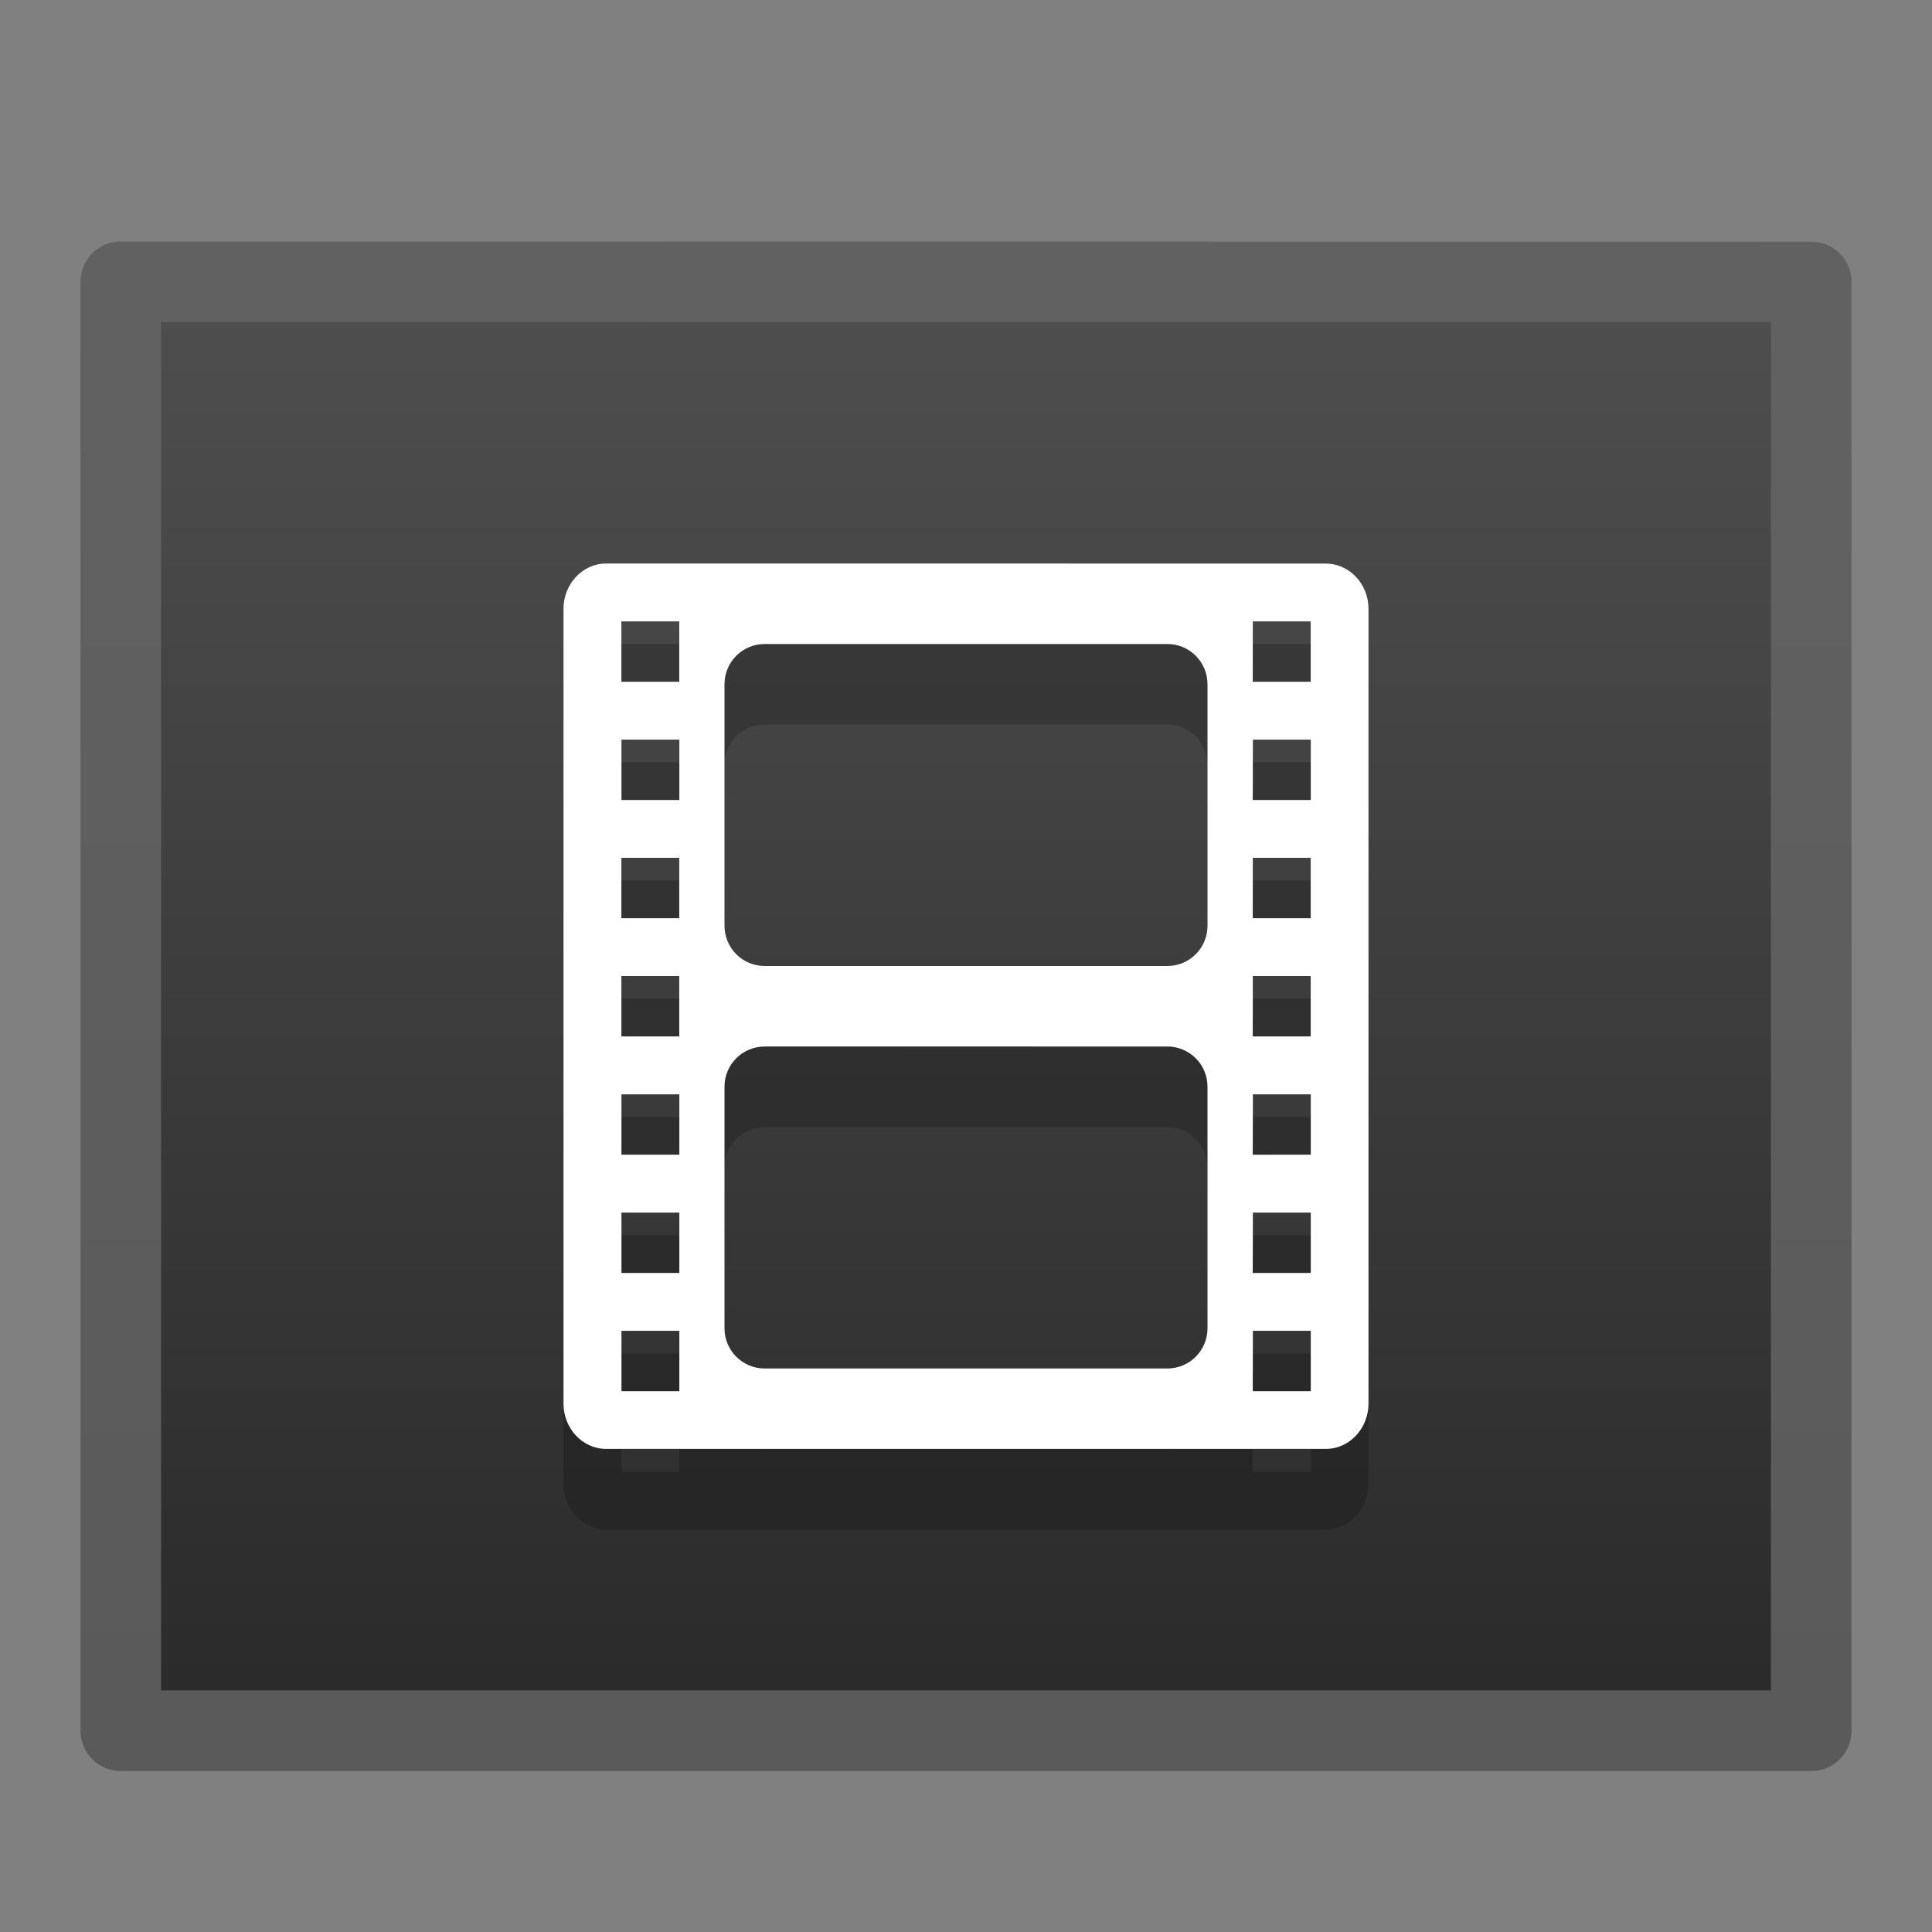 <?xml version="1.0" encoding="UTF-8" standalone="no"?>
<svg
   xmlns:dc="http://purl.org/dc/elements/1.1/"
   xmlns:cc="http://creativecommons.org/ns#"
   xmlns:rdf="http://www.w3.org/1999/02/22-rdf-syntax-ns#"
   xmlns:svg="http://www.w3.org/2000/svg"
   xmlns="http://www.w3.org/2000/svg"
   xmlns:xlink="http://www.w3.org/1999/xlink"
   id="svg2453"
   height="24"
   width="24"
   version="1.0">
  <rect width="100%" height="100%" fill="#808080" stroke="none"/>
  <defs
     id="defs2455">
    <linearGradient
       id="linearGradient3600">
      <stop
         offset="0"
         style="stop-color:#505050;stop-opacity:1"
         id="stop3602" />
      <stop
         offset="1"
         style="stop-color:#2b2b2b;stop-opacity:1"
         id="stop3604" />
    </linearGradient>
    <linearGradient
       gradientTransform="matrix(0.6,0,0,0.391,-2.4,2.513)"
       gradientUnits="userSpaceOnUse"
       xlink:href="#linearGradient3600"
       id="linearGradient3141"
       y2="47.013"
       x2="25.132"
       y1="0.985"
       x1="25.132" />
    <linearGradient
       xlink:href="#linearGradient3104-6"
       id="linearGradient3285"
       gradientUnits="userSpaceOnUse"
       gradientTransform="matrix(0.715,0,0,0.508,47.363,2.524)"
       x1="-51.786"
       y1="50.786"
       x2="-51.786"
       y2="2.906" />
    <linearGradient
       id="linearGradient3104-6">
      <stop
         id="stop3106-3"
         style="stop-color:#000000;stop-opacity:0.318"
         offset="0" />
      <stop
         id="stop3108-9"
         style="stop-color:#000000;stop-opacity:0.24"
         offset="1" />
    </linearGradient>
  </defs>
  <path
     style="display:inline;fill:url(#linearGradient3141);fill-opacity:1;stroke:none;stroke-width:1;stroke-linecap:butt;stroke-linejoin:round;stroke-miterlimit:4;stroke-dasharray:none;stroke-dashoffset:0;stroke-opacity:1"
     id="path4160"
     d="m 2,4 c 4.583,0 20,0.001 20,0.001 L 22,21 c 0,0 -13.333,0 -20,0 0,-5.667 0,-11.333 0,-17 z" />
  <path
     d="m 1.5,3.5 c 7.104,0 21,0.002 21,0.002 l 3.2e-5,17.998 -21,0 0,-18 z"
     id="path4160-6-1"
     style="display:inline;fill:none;stroke:url(#linearGradient3285);stroke-width:1;stroke-linecap:butt;stroke-linejoin:round;stroke-miterlimit:4;stroke-dasharray:none;stroke-dashoffset:0;stroke-opacity:1" />
  <path
     d="m 7.531,8 c -0.297,0 -0.531,0.258 -0.531,0.562 v 9.875 c 0,0.305 0.234,0.562 0.531,0.562 H 16.469 c 0.297,0 0.531,-0.258 0.531,-0.562 v -9.875 c 0,-0.305 -0.234,-0.562 -0.531,-0.562 z m 0.188,0.719 h 0.719 v 0.75 h -0.719 z m 7.844,0 h 0.719 v 0.75 H 15.562 Z M 9.5,9 H 14.5 c 0.277,0 0.5,0.223 0.5,0.5 v 3 c 0,0.277 -0.223,0.5 -0.5,0.5 H 9.5 c -0.277,0 -0.5,-0.223 -0.5,-0.5 v -3 c 0,-0.277 0.223,-0.5 0.5,-0.5 z m -1.781,1.188 h 0.719 v 0.75 h -0.719 z m 7.844,0 h 0.719 v 0.75 H 15.562 Z m -7.844,1.469 h 0.719 v 0.75 h -0.719 z m 7.844,0 h 0.719 v 0.75 H 15.562 Z m -7.844,1.469 h 0.719 v 0.75 h -0.719 z m 7.844,0 h 0.719 v 0.75 H 15.562 Z m -6.062,0.875 H 14.5 c 0.277,0 0.5,0.223 0.5,0.5 v 3 c 0,0.277 -0.223,0.5 -0.5,0.5 H 9.5 c -0.277,0 -0.5,-0.223 -0.5,-0.5 v -3 c 0,-0.277 0.223,-0.5 0.5,-0.5 z m -1.781,0.594 h 0.719 v 0.75 h -0.719 z m 7.844,0 h 0.719 v 0.75 H 15.562 Z m -7.844,1.469 h 0.719 v 0.75 h -0.719 z m 7.844,0 h 0.719 v 0.75 H 15.562 Z m -7.844,1.469 h 0.719 v 0.75 h -0.719 z m 7.844,0 h 0.719 v 0.75 H 15.562 Z"
     id="rect3032-8-9-3"
     style="color:#000000;display:inline;overflow:visible;visibility:visible;fill:#000000;fill-opacity:1;fill-rule:nonzero;stroke:none;stroke-width:1;marker:none;enable-background:accumulate;opacity:0.2" />
  <path
     d="m 7.531,7 c -0.297,0 -0.531,0.258 -0.531,0.562 v 9.875 c 0,0.305 0.234,0.562 0.531,0.562 H 16.469 c 0.297,0 0.531,-0.258 0.531,-0.562 V 7.563 c 0,-0.305 -0.234,-0.562 -0.531,-0.562 z m 0.188,0.719 h 0.719 v 0.75 h -0.719 z m 7.844,0 h 0.719 v 0.75 H 15.562 Z m -6.062,0.281 H 14.5 c 0.277,0 0.5,0.223 0.5,0.5 v 3 c 0,0.277 -0.223,0.5 -0.5,0.5 H 9.5 c -0.277,0 -0.5,-0.223 -0.5,-0.5 V 8.5 c 0,-0.277 0.223,-0.5 0.5,-0.5 z m -1.781,1.188 h 0.719 v 0.75 h -0.719 z m 7.844,0 h 0.719 V 9.938 H 15.562 Z M 7.719,10.656 h 0.719 v 0.75 h -0.719 z m 7.844,0 h 0.719 v 0.75 H 15.562 Z m -7.844,1.469 h 0.719 v 0.75 h -0.719 z m 7.844,0 h 0.719 v 0.75 H 15.562 Z m -6.062,0.875 H 14.5 c 0.277,0 0.5,0.223 0.5,0.5 v 3 c 0,0.277 -0.223,0.5 -0.5,0.5 H 9.5 c -0.277,0 -0.5,-0.223 -0.5,-0.5 v -3 c 0,-0.277 0.223,-0.5 0.5,-0.5 z m -1.781,0.594 h 0.719 v 0.75 h -0.719 z m 7.844,0 h 0.719 v 0.75 H 15.562 Z m -7.844,1.469 h 0.719 v 0.75 h -0.719 z m 7.844,0 h 0.719 v 0.75 H 15.562 Z m -7.844,1.469 h 0.719 v 0.75 h -0.719 z m 7.844,0 h 0.719 v 0.75 H 15.562 Z"
     id="rect3032-8-9"
     style="color:#000000;display:inline;overflow:visible;visibility:visible;fill:#ffffff;fill-opacity:1;fill-rule:nonzero;stroke:none;stroke-width:1;marker:none;enable-background:accumulate" />
</svg>
